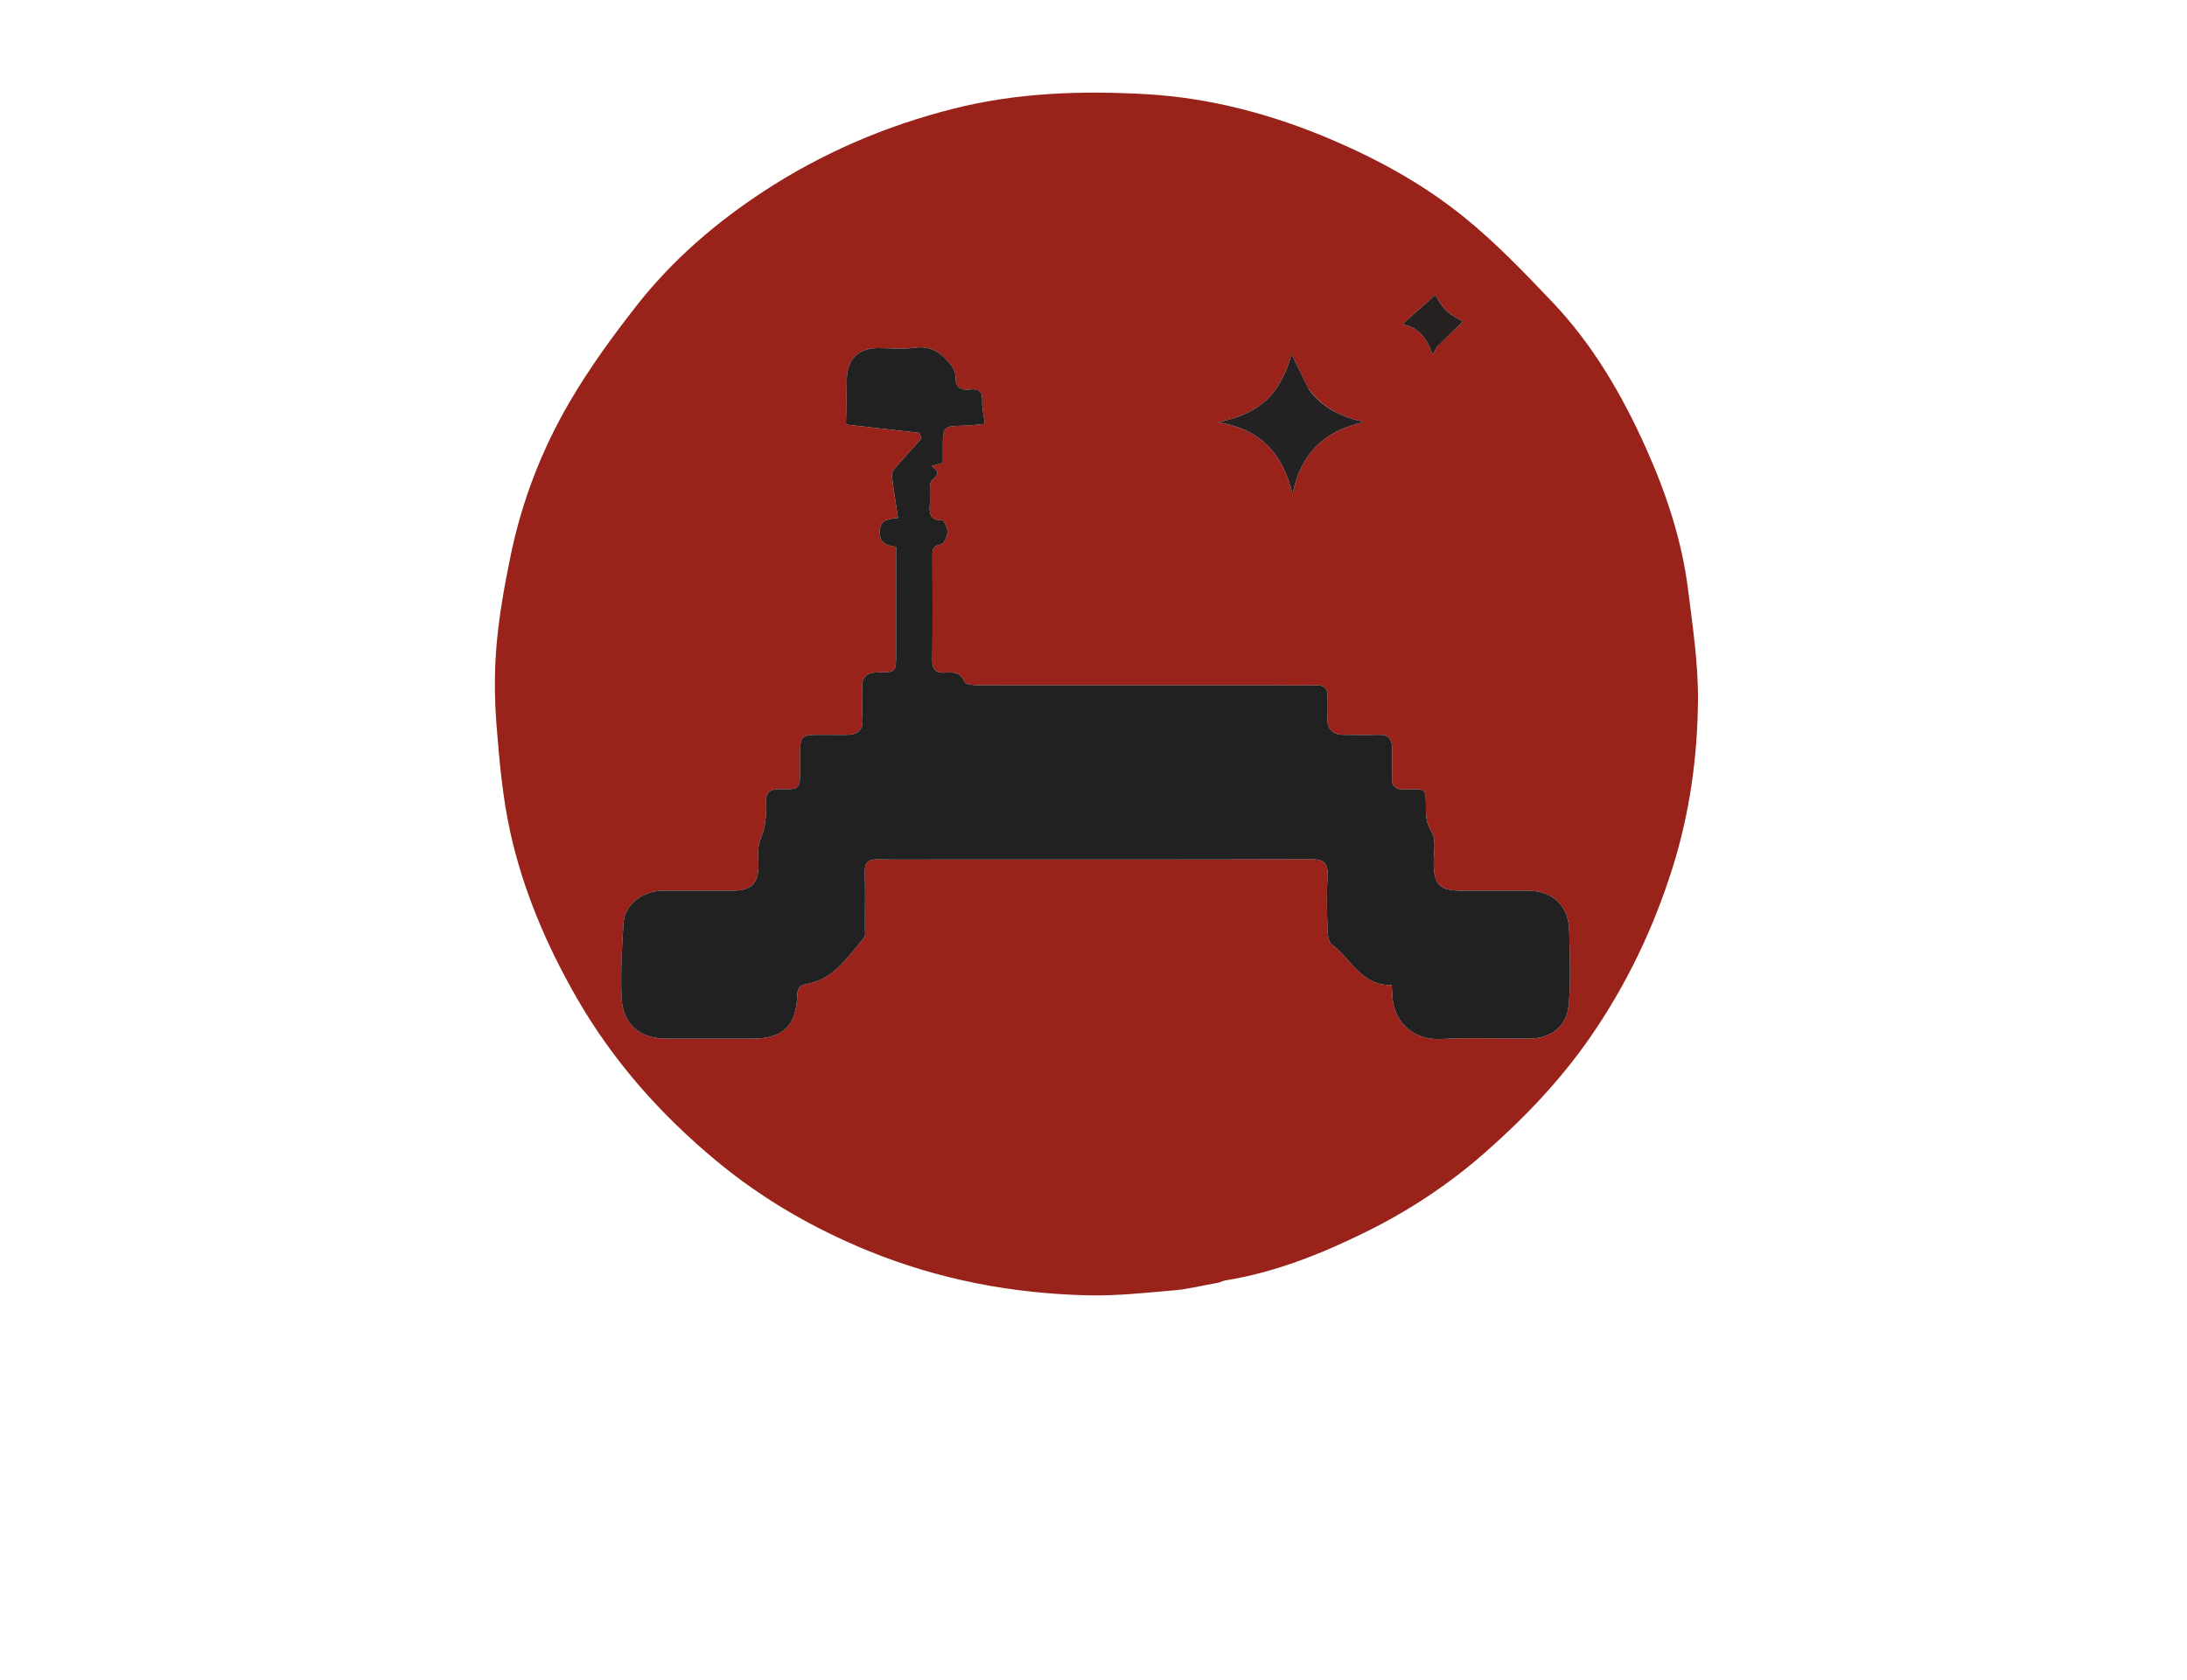 <svg fill="none" version="1.1" id="Layer_1" xmlns="http://www.w3.org/2000/svg" xmlns:xlink="http://www.w3.org/1999/xlink" x="0px" y="0px"
	 width="100%" viewBox="0 0 842 647" enable-background="new 0 0 842 647" xml:space="preserve">
<path opacity="1" stroke="none" 
	d="
M585,648 
	C390,648 195.5,648 1,648 
	C1,432.333 1,216.667 1,1 
	C281.667,1 562.333,1 843,1 
	C843,216.667 843,432.333 843,648 
	C757.167,648 671.333,648 585,648 
M469.408,493.994 
	C470.164,493.699 470.897,493.256 471.68,493.129 
	C490.719,490.052 508.48,483.005 525.591,474.581 
	C542.227,466.391 557.707,456.21 571.731,443.874 
	C586.87,430.557 600.674,416.139 612.196,399.514 
	C626.152,379.375 636.58,357.572 643.915,334.267 
	C650.523,313.272 653.551,291.569 653.728,269.704 
	C653.842,255.523 651.683,241.278 649.921,227.139 
	C647.543,208.06 641.484,189.898 633.655,172.468 
	C624.498,152.084 613.278,132.759 597.781,116.448 
	C586.89,104.985 575.845,93.465 563.589,83.553 
	C548.342,71.22 531.149,61.682 512.993,53.914 
	C489.951,44.055 465.968,37.65 441.091,36.257 
	C416.289,34.868 391.459,35.673 367.009,41.872 
	C340.839,48.508 316.434,58.987 293.96,73.717 
	C275.598,85.751 258.956,100.07 245.354,117.379 
	C235.944,129.354 226.901,141.791 219.235,154.922 
	C208.52,173.275 200.886,193.132 196.582,214.039 
	C194.257,225.333 192.195,236.757 191.19,248.225 
	C190.289,258.498 190.345,268.963 191.161,279.25 
	C192.255,293.058 193.475,307 196.457,320.483 
	C201.438,343 210.46,364.109 221.967,384.177 
	C235.957,408.577 254.339,429.245 275.804,447.07 
	C293.325,461.619 312.944,472.979 334.119,481.651 
	C361.26,492.766 389.552,498.148 418.708,498.848 
	C429.867,499.115 441.087,497.873 452.243,496.904 
	C457.717,496.428 463.107,495.003 469.408,493.994 
z"/>
<path fill="#99231B" opacity="1" stroke="none" 
	d="
M468.972,494.001 
	C463.107,495.003 457.717,496.428 452.243,496.904 
	C441.087,497.873 429.867,499.115 418.708,498.848 
	C389.552,498.148 361.26,492.766 334.119,481.651 
	C312.944,472.979 293.325,461.619 275.804,447.07 
	C254.339,429.245 235.957,408.577 221.967,384.177 
	C210.46,364.109 201.438,343 196.457,320.483 
	C193.475,307 192.255,293.058 191.161,279.25 
	C190.345,268.963 190.289,258.498 191.19,248.225 
	C192.195,236.757 194.257,225.333 196.582,214.039 
	C200.886,193.132 208.52,173.275 219.235,154.922 
	C226.901,141.791 235.944,129.354 245.354,117.379 
	C258.956,100.07 275.598,85.751 293.96,73.717 
	C316.434,58.987 340.839,48.508 367.009,41.872 
	C391.459,35.673 416.289,34.868 441.091,36.257 
	C465.968,37.65 489.951,44.055 512.993,53.914 
	C531.149,61.682 548.342,71.22 563.589,83.553 
	C575.845,93.465 586.89,104.985 597.781,116.448 
	C613.278,132.759 624.498,152.084 633.655,172.468 
	C641.484,189.898 647.543,208.06 649.921,227.139 
	C651.683,241.278 653.842,255.523 653.728,269.704 
	C653.551,291.569 650.523,313.272 643.915,334.267 
	C636.58,357.572 626.152,379.375 612.196,399.514 
	C600.674,416.139 586.87,430.557 571.731,443.874 
	C557.707,456.21 542.227,466.391 525.591,474.581 
	C508.48,483.005 490.719,490.052 471.68,493.129 
	C470.897,493.256 470.164,493.699 468.972,494.001 
M372.675,149.999 
	C369.244,150.334 367.859,148.81 367.91,145.351 
	C367.932,143.847 367.315,142.057 366.388,140.864 
	C362.797,136.244 358.669,132.933 352.036,133.91 
	C347.47,134.582 342.724,134.028 338.059,134.041 
	C330.407,134.063 326.101,138.39 326.027,146.005 
	C325.975,151.511 325.818,157.016 325.688,163.493 
	C326.233,163.553 328.245,163.773 330.257,164.001 
	C338.165,164.898 346.073,165.798 353.982,166.697 
	C354.245,167.417 354.508,168.137 354.771,168.857 
	C351.364,172.661 347.917,176.431 344.582,180.297 
	C343.929,181.054 343.253,182.238 343.361,183.132 
	C344.015,188.507 344.894,193.855 345.732,199.449 
	C341.445,199.977 338.897,200.276 338.735,204.654 
	C338.558,209.413 341.344,210.031 345,210.571 
	C345,224.499 345.002,238.135 344.999,251.772 
	C344.998,258.813 344.995,258.942 337.948,258.951 
	C333.765,258.957 331.768,260.559 331.964,264.888 
	C332.137,268.712 331.744,272.572 332.064,276.378 
	C332.473,281.259 330.13,283.028 325.681,283 
	C324.182,282.99 322.682,282.995 321.183,283.001 
	C306.83,283.057 308.032,281.374 308.038,296.087 
	C308.041,303.905 308.031,304.112 300.429,303.917 
	C296.322,303.812 294.695,305.092 294.957,309.305 
	C295.149,312.392 294.818,315.566 294.286,318.625 
	C293.868,321.03 292.455,323.269 292.09,325.673 
	C291.694,328.279 292.024,330.992 291.995,333.658 
	C291.922,340.216 289.149,342.971 282.532,342.993 
	C273.368,343.022 264.203,342.928 255.04,343.026 
	C247.462,343.107 240.58,348.344 240.087,355.131 
	C239.389,364.743 238.92,374.427 239.289,384.044 
	C239.686,394.402 246.25,399.986 256.535,399.997 
	C267.532,400.01 278.529,400.003 289.526,399.999 
	C301.454,399.996 306.536,395.206 306.955,383.312 
	C307.054,380.499 307.883,379.432 310.893,378.881 
	C321.187,376.996 326.365,368.375 332.588,361.281 
	C333.372,360.387 332.979,358.387 332.986,356.899 
	C333.018,349.901 333.138,342.899 332.945,335.906 
	C332.842,332.201 334.253,330.878 337.916,330.948 
	C346.577,331.113 355.244,331 363.908,331 
	C410.895,331 457.883,331.064 504.87,330.905 
	C509.732,330.888 511.332,332.391 511.088,337.193 
	C510.741,344.007 510.879,350.855 511.074,357.681 
	C511.133,359.74 511.394,362.681 512.718,363.669 
	C520.174,369.236 524.25,379.726 535.742,379.354 
	C535.847,380.505 535.985,381.313 535.986,382.121 
	C535.996,393.718 544.396,400.695 554.6,400.14 
	C565.897,399.526 577.253,400.039 588.583,399.987 
	C596.9,399.949 603.103,395.589 603.918,387.32 
	C604.856,377.797 604.282,368.112 604.146,358.5 
	C604.012,348.973 597.919,343.084 588.343,343.014 
	C579.845,342.952 571.347,343.004 562.85,342.999 
	C554.181,342.994 552.044,340.825 551.981,332.219 
	C551.952,328.24 553.034,323.45 551.216,320.509 
	C549.357,317.502 548.982,314.91 548.976,311.86 
	C548.957,303.376 549.386,303.776 541.135,304.061 
	C537.241,304.195 535.631,302.875 535.911,298.902 
	C536.156,295.42 535.886,291.906 535.98,288.409 
	C536.081,284.668 534.508,282.858 530.634,282.97 
	C526.139,283.101 521.636,283.044 517.138,282.985 
	C513.113,282.932 511.052,280.811 511.007,276.786 
	C510.976,273.954 510.88,271.115 511.029,268.29 
	C511.201,265.028 509.76,263.809 506.58,263.896 
	C501.752,264.029 496.917,263.928 492.085,263.928 
	C453.429,263.928 414.772,263.944 376.116,263.875 
	C374.454,263.872 371.693,263.531 371.325,262.603 
	C369.847,258.874 367.04,258.77 363.964,259.025 
	C360.344,259.325 358.897,257.946 358.941,254.182 
	C359.095,240.854 359.019,227.523 358.983,214.194 
	C358.977,211.863 359.027,210.15 362.187,209.691 
	C363.328,209.525 364.703,206.671 364.814,204.968 
	C364.915,203.414 363.451,200.374 362.676,200.374 
	C357.848,200.372 357.73,197.437 358.005,194.013 
	C358.265,190.776 357.357,186.042 359.109,184.629 
	C362.455,181.931 360.212,181.037 358.752,179.42 
	C360.252,179.015 361.593,178.653 363,178.273 
	C363,175.785 362.997,173.626 363.001,171.467 
	C363.013,164.425 363.414,164.095 370.315,163.966 
	C373.444,163.907 376.565,163.477 379.165,163.26 
	C378.704,159.561 378.036,156.998 378.156,154.472 
	C378.323,150.943 377.043,149.495 372.675,149.999 
M503.748,149.667 
	C501.524,145.122 499.3,140.577 497.257,136.401 
	C492.964,151.772 485.089,159.377 468.933,162.617 
	C484.984,165.19 493.922,174.376 497.616,190.287 
	C500.888,174.538 509.887,165.856 525.15,162.555 
	C516.237,160.419 509.132,157.075 503.748,149.667 
M553.623,133.066 
	C556.895,129.925 560.166,126.784 563.233,123.839 
	C561.578,122.8 558.875,121.636 556.904,119.72 
	C554.835,117.71 553.466,114.979 552.529,113.627 
	C548.154,117.53 543.808,121.408 539.858,124.933 
	C545.64,125.722 549.449,130.047 551.512,136.606 
	C552.248,135.353 552.747,134.503 553.623,133.066 
z"/>
<path fill="#212121" opacity="1" stroke="none" 
	d="
M373.119,149.999 
	C377.043,149.495 378.323,150.943 378.156,154.472 
	C378.036,156.998 378.704,159.561 379.165,163.26 
	C376.565,163.477 373.444,163.907 370.315,163.966 
	C363.414,164.095 363.013,164.425 363.001,171.467 
	C362.997,173.626 363,175.785 363,178.273 
	C361.593,178.653 360.252,179.015 358.752,179.42 
	C360.212,181.037 362.455,181.931 359.109,184.629 
	C357.357,186.042 358.265,190.776 358.005,194.013 
	C357.73,197.437 357.848,200.372 362.676,200.374 
	C363.451,200.374 364.915,203.414 364.814,204.968 
	C364.703,206.671 363.328,209.525 362.187,209.691 
	C359.027,210.15 358.977,211.863 358.983,214.194 
	C359.019,227.523 359.095,240.854 358.941,254.182 
	C358.897,257.946 360.344,259.325 363.964,259.025 
	C367.04,258.77 369.847,258.874 371.325,262.603 
	C371.693,263.531 374.454,263.872 376.116,263.875 
	C414.772,263.944 453.429,263.928 492.085,263.928 
	C496.917,263.928 501.752,264.029 506.58,263.896 
	C509.76,263.809 511.201,265.028 511.029,268.29 
	C510.88,271.115 510.976,273.954 511.007,276.786 
	C511.052,280.811 513.113,282.932 517.138,282.985 
	C521.636,283.044 526.139,283.101 530.634,282.97 
	C534.508,282.858 536.081,284.668 535.98,288.409 
	C535.886,291.906 536.156,295.42 535.911,298.902 
	C535.631,302.875 537.241,304.195 541.135,304.061 
	C549.386,303.776 548.957,303.376 548.976,311.86 
	C548.982,314.91 549.357,317.502 551.216,320.509 
	C553.034,323.45 551.952,328.24 551.981,332.219 
	C552.044,340.825 554.181,342.994 562.85,342.999 
	C571.347,343.004 579.845,342.952 588.343,343.014 
	C597.919,343.084 604.012,348.973 604.146,358.5 
	C604.282,368.112 604.856,377.797 603.918,387.32 
	C603.103,395.589 596.9,399.949 588.583,399.987 
	C577.253,400.039 565.897,399.526 554.6,400.14 
	C544.396,400.695 535.996,393.718 535.986,382.121 
	C535.985,381.313 535.847,380.505 535.742,379.354 
	C524.25,379.726 520.174,369.236 512.718,363.669 
	C511.394,362.681 511.133,359.74 511.074,357.681 
	C510.879,350.855 510.741,344.007 511.088,337.193 
	C511.332,332.391 509.732,330.888 504.87,330.905 
	C457.883,331.064 410.895,331 363.908,331 
	C355.244,331 346.577,331.113 337.916,330.948 
	C334.253,330.878 332.842,332.201 332.945,335.906 
	C333.138,342.899 333.018,349.901 332.986,356.899 
	C332.979,358.387 333.372,360.387 332.588,361.281 
	C326.365,368.375 321.187,376.996 310.893,378.881 
	C307.883,379.432 307.054,380.499 306.955,383.312 
	C306.536,395.206 301.454,399.996 289.526,399.999 
	C278.529,400.003 267.532,400.01 256.535,399.997 
	C246.25,399.986 239.686,394.402 239.289,384.044 
	C238.92,374.427 239.389,364.743 240.087,355.131 
	C240.58,348.344 247.462,343.107 255.04,343.026 
	C264.203,342.928 273.368,343.022 282.532,342.993 
	C289.149,342.971 291.922,340.216 291.995,333.658 
	C292.024,330.992 291.694,328.279 292.09,325.673 
	C292.455,323.269 293.868,321.03 294.286,318.625 
	C294.818,315.566 295.149,312.392 294.957,309.305 
	C294.695,305.092 296.322,303.812 300.429,303.917 
	C308.031,304.112 308.041,303.905 308.038,296.087 
	C308.032,281.374 306.83,283.057 321.183,283.001 
	C322.682,282.995 324.182,282.99 325.681,283 
	C330.13,283.028 332.473,281.259 332.064,276.378 
	C331.744,272.572 332.137,268.712 331.964,264.888 
	C331.768,260.559 333.765,258.957 337.948,258.951 
	C344.995,258.942 344.998,258.813 344.999,251.772 
	C345.002,238.135 345,224.499 345,210.571 
	C341.344,210.031 338.558,209.413 338.735,204.654 
	C338.897,200.276 341.445,199.977 345.732,199.449 
	C344.894,193.855 344.015,188.507 343.361,183.132 
	C343.253,182.238 343.929,181.054 344.582,180.297 
	C347.917,176.431 351.364,172.661 354.771,168.857 
	C354.508,168.137 354.245,167.417 353.982,166.697 
	C346.073,165.798 338.165,164.898 330.257,164.001 
	C328.245,163.773 326.233,163.553 325.688,163.493 
	C325.818,157.016 325.975,151.511 326.027,146.005 
	C326.101,138.39 330.407,134.063 338.059,134.041 
	C342.724,134.028 347.47,134.582 352.036,133.91 
	C358.669,132.933 362.797,136.244 366.388,140.864 
	C367.315,142.057 367.932,143.847 367.91,145.351 
	C367.859,148.81 369.244,150.334 373.119,149.999 
z"/>
<path fill="#232121" opacity="1" stroke="none" 
	d="
M503.928,149.98 
	C509.132,157.075 516.237,160.419 525.15,162.555 
	C509.887,165.856 500.888,174.538 497.616,190.287 
	C493.922,174.376 484.984,165.19 468.933,162.617 
	C485.089,159.377 492.964,151.772 497.257,136.401 
	C499.3,140.577 501.524,145.122 503.928,149.98 
z"/>
<path fill="#252121" opacity="1" stroke="none" 
	d="
M553.434,133.36 
	C552.747,134.503 552.248,135.353 551.512,136.606 
	C549.449,130.047 545.64,125.722 539.858,124.933 
	C543.808,121.408 548.154,117.53 552.529,113.627 
	C553.466,114.979 554.835,117.71 556.904,119.72 
	C558.875,121.636 561.578,122.8 563.233,123.839 
	C560.166,126.784 556.895,129.925 553.434,133.36 
z"/>
</svg>